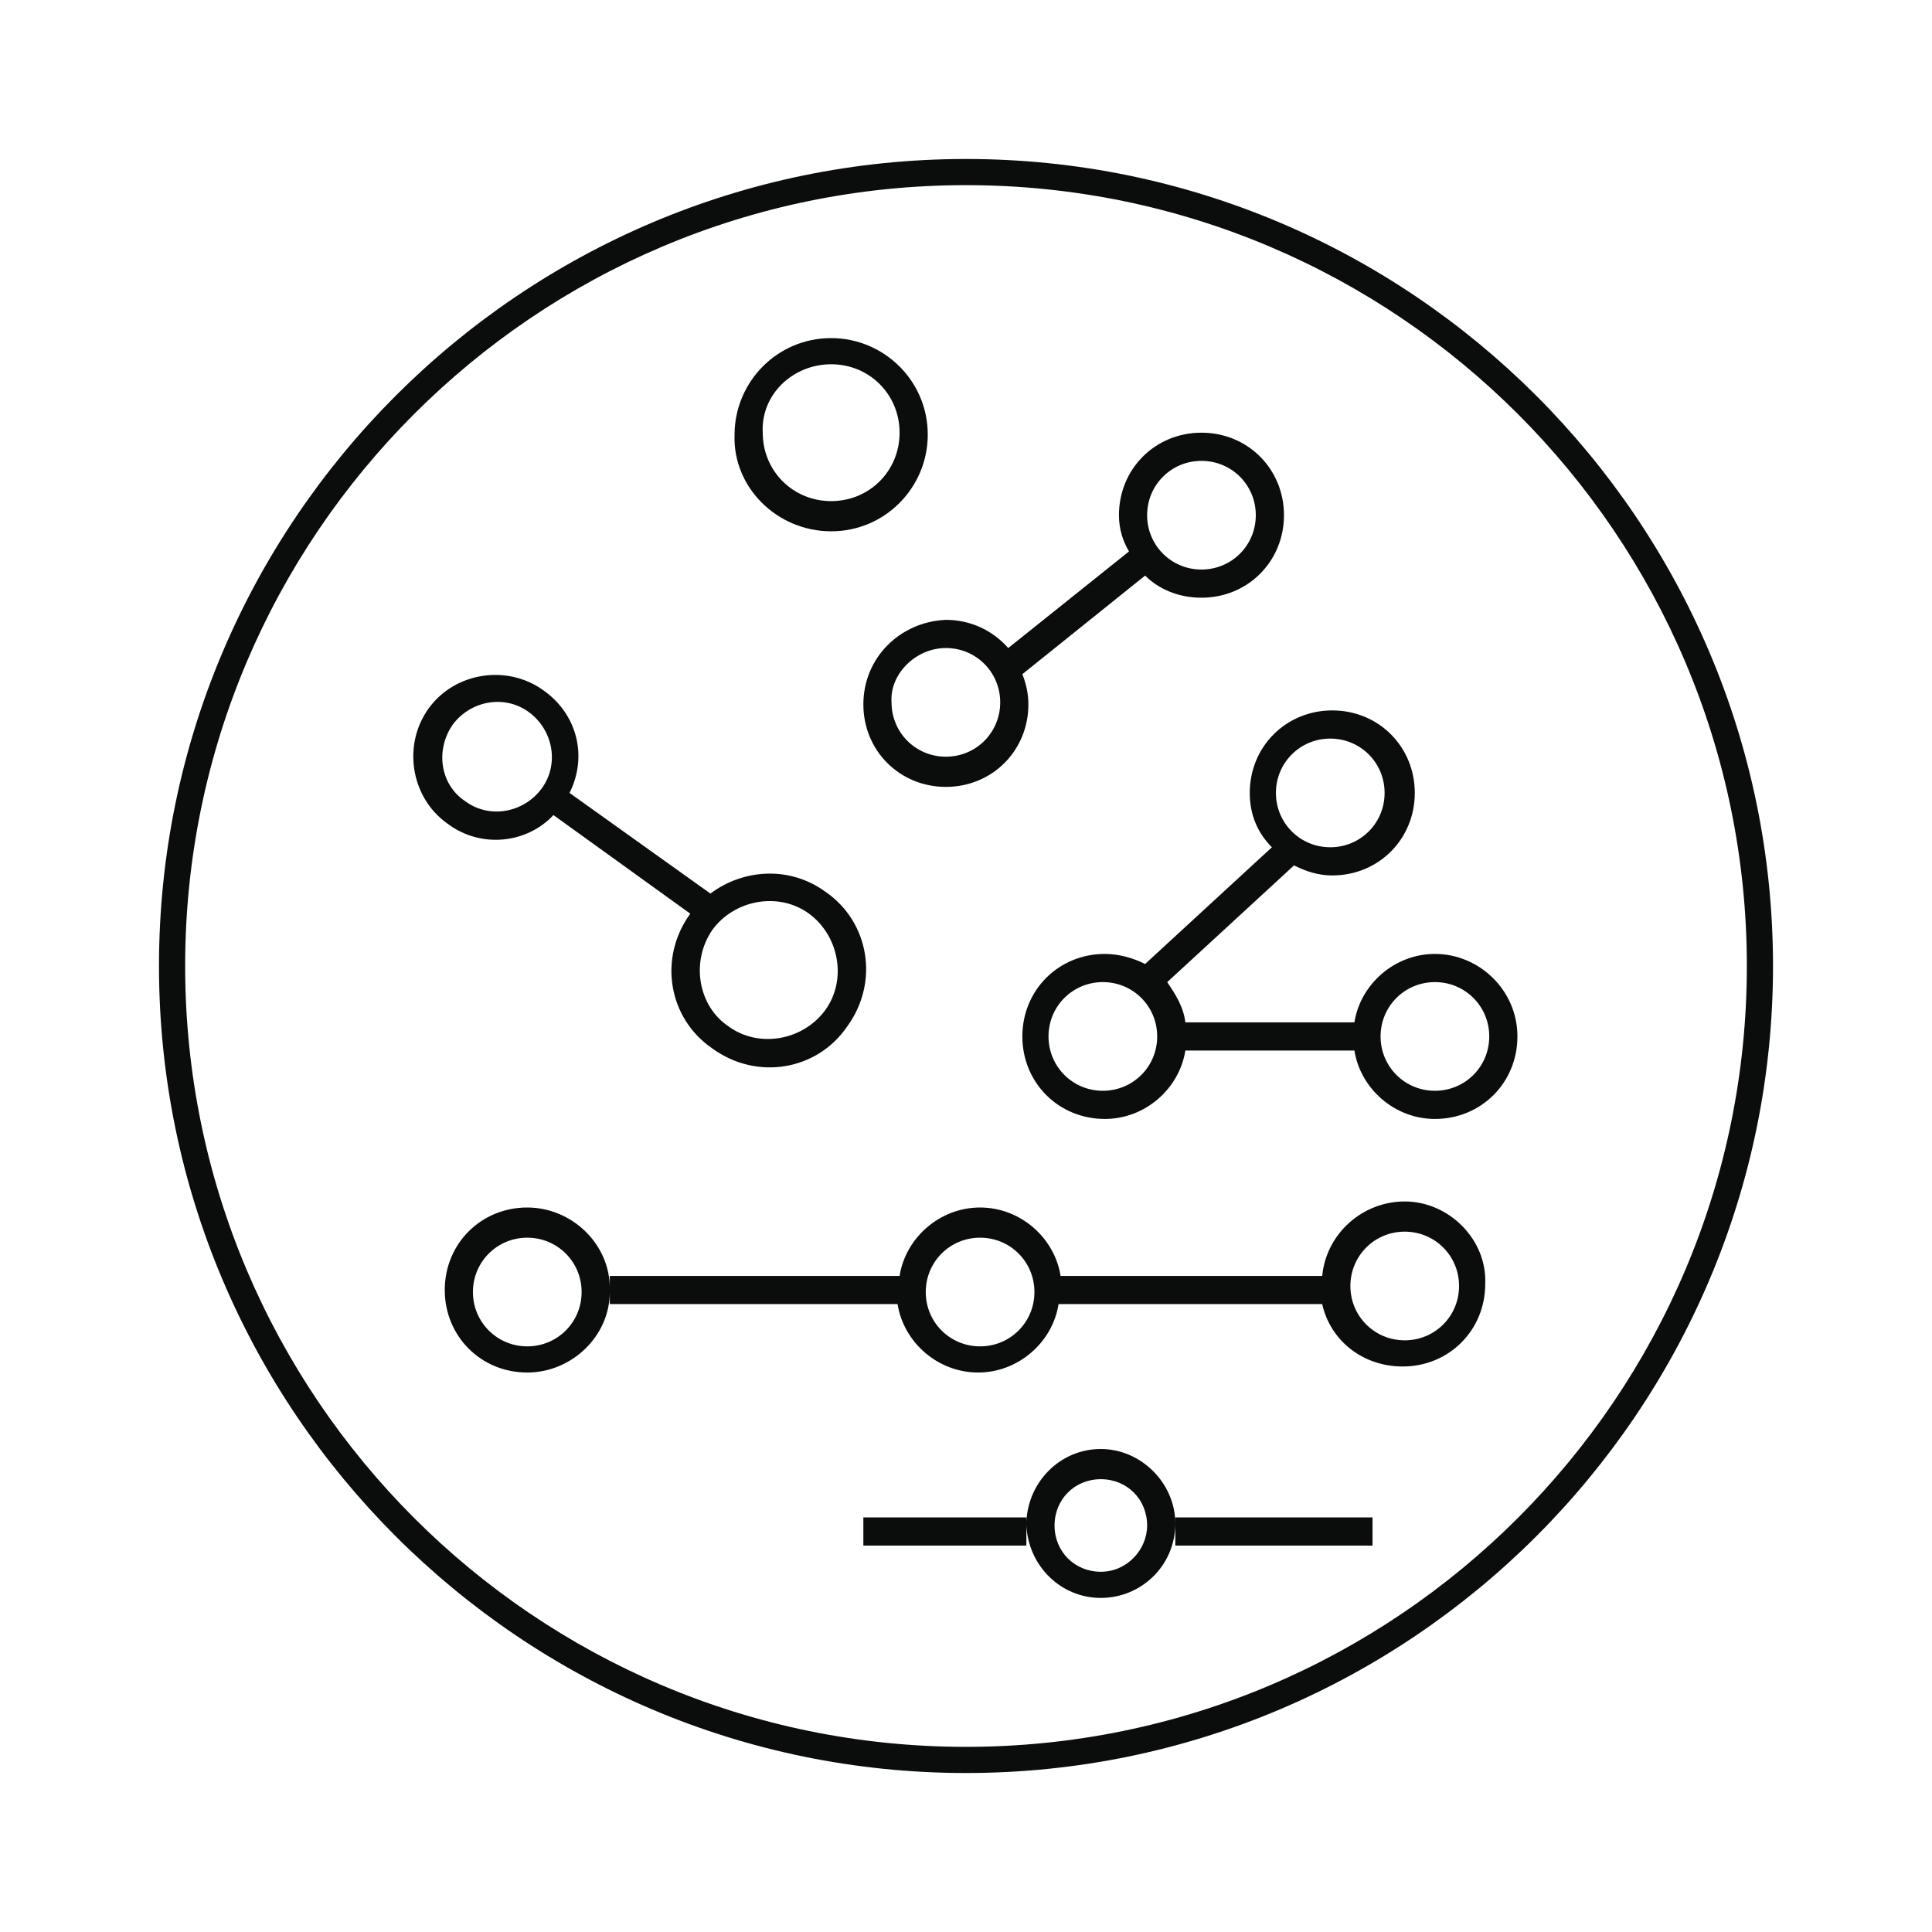 <?xml version="1.0" encoding="utf-8"?>
<!-- Generator: Adobe Illustrator 21.0.0, SVG Export Plug-In . SVG Version: 6.00 Build 0)  -->
<svg version="1.0" id="Layer_1" xmlns="http://www.w3.org/2000/svg" xmlns:xlink="http://www.w3.org/1999/xlink" x="0px" y="0px"
	 viewBox="0 0 96 96" style="enable-background:new 0 0 96 96;" xml:space="preserve">
<style type="text/css">
	.st0{fill:#0B0C0C;}
</style>
<g>
	<path class="st0" d="M48,7.9C25.9,7.9,7.9,25.9,7.9,48s18,40.1,40.1,40.1c22.1,0,40.1-18,40.1-40.1S70.1,7.9,48,7.9z M48,86.8
		C26.6,86.8,9.2,69.4,9.2,48S26.6,9.2,48,9.2c21.4,0,38.8,17.4,38.8,38.8S69.4,86.8,48,86.8z"/>
	<path class="st0" d="M42.9,35c0,2.3,1.8,4.1,4.1,4.1c2.3,0,4.1-1.8,4.1-4.1c0-0.5-0.1-1-0.3-1.5l6.1-4.9c0.7,0.7,1.7,1.1,2.8,1.1
		c2.3,0,4.1-1.8,4.1-4.1c0-2.3-1.8-4.1-4.1-4.1c-2.3,0-4.1,1.8-4.1,4.1c0,0.7,0.2,1.3,0.5,1.8l-6,4.8c-0.8-0.9-1.9-1.4-3.1-1.4
		C44.7,30.9,42.9,32.7,42.9,35z M59.7,22.9c1.5,0,2.7,1.2,2.7,2.7c0,1.5-1.2,2.7-2.7,2.7c-1.5,0-2.7-1.2-2.7-2.7
		C57,24.1,58.2,22.9,59.7,22.9z M47,32.2c1.5,0,2.7,1.2,2.7,2.7c0,1.5-1.2,2.7-2.7,2.7c-1.5,0-2.7-1.2-2.7-2.7
		C44.2,33.5,45.5,32.2,47,32.2z"/>
	<path class="st0" d="M71.3,47.4c-2,0-3.7,1.5-4,3.4h-8.4c-0.1-0.8-0.5-1.4-0.9-2l6.3-5.8c0.6,0.3,1.2,0.5,1.9,0.5
		c2.3,0,4.1-1.8,4.1-4.1c0-2.3-1.8-4.1-4.1-4.1c-2.3,0-4.1,1.8-4.1,4.1c0,1.1,0.4,2,1.1,2.7l-6.3,5.8c-0.6-0.3-1.3-0.5-2-0.5
		c-2.3,0-4.1,1.8-4.1,4.1c0,2.3,1.8,4.1,4.1,4.1c2,0,3.7-1.5,4-3.4h8.4c0.3,1.9,2,3.4,4,3.4c2.3,0,4.1-1.8,4.1-4.1
		C75.4,49.2,73.5,47.4,71.3,47.4z M66.1,36.7c1.5,0,2.7,1.2,2.7,2.7c0,1.5-1.2,2.7-2.7,2.7c-1.5,0-2.7-1.2-2.7-2.7
		C63.4,37.9,64.6,36.7,66.1,36.7z M54.8,54.2c-1.5,0-2.7-1.2-2.7-2.7c0-1.5,1.2-2.7,2.7-2.7c1.5,0,2.7,1.2,2.7,2.7
		C57.5,53,56.3,54.2,54.8,54.2z M71.3,54.2c-1.5,0-2.7-1.2-2.7-2.7c0-1.5,1.2-2.7,2.7-2.7S74,50,74,51.5C74,53,72.8,54.2,71.3,54.2z
		"/>
	<path class="st0" d="M27.5,40.5l6.8,4.9c0,0,0,0,0,0c-1.6,2.2-1.1,5.2,1.1,6.7c2.2,1.6,5.2,1.1,6.7-1.1c1.6-2.2,1.1-5.2-1.1-6.7
		c-1.8-1.3-4.1-1.1-5.7,0.1l-7-5c0.9-1.8,0.4-3.9-1.3-5.1c-1.8-1.3-4.4-0.9-5.7,0.9s-0.9,4.4,0.9,5.7C23.9,42.2,26.2,41.9,27.5,40.5
		z M35.4,46.2c1.1-1.5,3.3-1.9,4.8-0.8c1.5,1.1,1.9,3.3,0.8,4.8c-1.1,1.5-3.3,1.9-4.8,0.8C34.7,50,34.3,47.8,35.4,46.2z M22.5,36
		c0.9-1.2,2.6-1.5,3.8-0.6c1.2,0.9,1.5,2.6,0.6,3.8c-0.9,1.2-2.6,1.5-3.8,0.6C21.9,39,21.6,37.3,22.5,36z"/>
	<path class="st0" d="M41.3,26.4c2.7,0,4.8-2.2,4.8-4.8c0-2.7-2.2-4.8-4.8-4.8c-2.7,0-4.8,2.2-4.8,4.8
		C36.4,24.2,38.6,26.4,41.3,26.4z M41.3,18.1c1.9,0,3.4,1.5,3.4,3.4c0,1.9-1.5,3.4-3.4,3.4c-1.9,0-3.4-1.5-3.4-3.4
		C37.8,19.6,39.4,18.1,41.3,18.1z"/>
	<path class="st0" d="M69.8,59.7c-2.1,0-3.9,1.6-4.1,3.7h-13c-0.3-1.9-2-3.4-4-3.4c-2,0-3.7,1.5-4,3.4H30.3v0.6c0-2.2-1.9-4-4.1-4
		c-2.3,0-4.1,1.8-4.1,4.1c0,2.3,1.8,4.1,4.1,4.1c2.2,0,4.1-1.8,4.1-4v0.6h14.3c0.3,1.9,2,3.4,4,3.4c2,0,3.7-1.5,4-3.4h13.1
		c0.4,1.8,2,3.1,4,3.1c2.3,0,4.1-1.8,4.1-4.1C73.9,61.6,72,59.7,69.8,59.7z M26.2,66.9c-1.5,0-2.7-1.2-2.7-2.7s1.2-2.7,2.7-2.7
		c1.5,0,2.7,1.2,2.7,2.7S27.7,66.9,26.2,66.9z M48.7,66.9c-1.5,0-2.7-1.2-2.7-2.7s1.2-2.7,2.7-2.7c1.5,0,2.7,1.2,2.7,2.7
		S50.2,66.9,48.7,66.9z M69.8,66.6c-1.5,0-2.7-1.2-2.7-2.7c0-1.5,1.2-2.7,2.7-2.7c1.5,0,2.7,1.2,2.7,2.7
		C72.5,65.4,71.3,66.6,69.8,66.6z"/>
	<path class="st0" d="M58.4,75.7c0-2-1.7-3.7-3.7-3.7c-2,0-3.6,1.6-3.7,3.6v-0.2h-8.1v1.4H51v-1c0.1,2,1.7,3.6,3.7,3.6
		C56.7,79.4,58.4,77.8,58.4,75.7v1.1h9.8v-1.4h-9.8V75.7z M54.7,78.1c-1.3,0-2.3-1-2.3-2.3c0-1.3,1-2.3,2.3-2.3c1.3,0,2.3,1,2.3,2.3
		C57,77,56,78.1,54.7,78.1z"/>
</g>
</svg>
